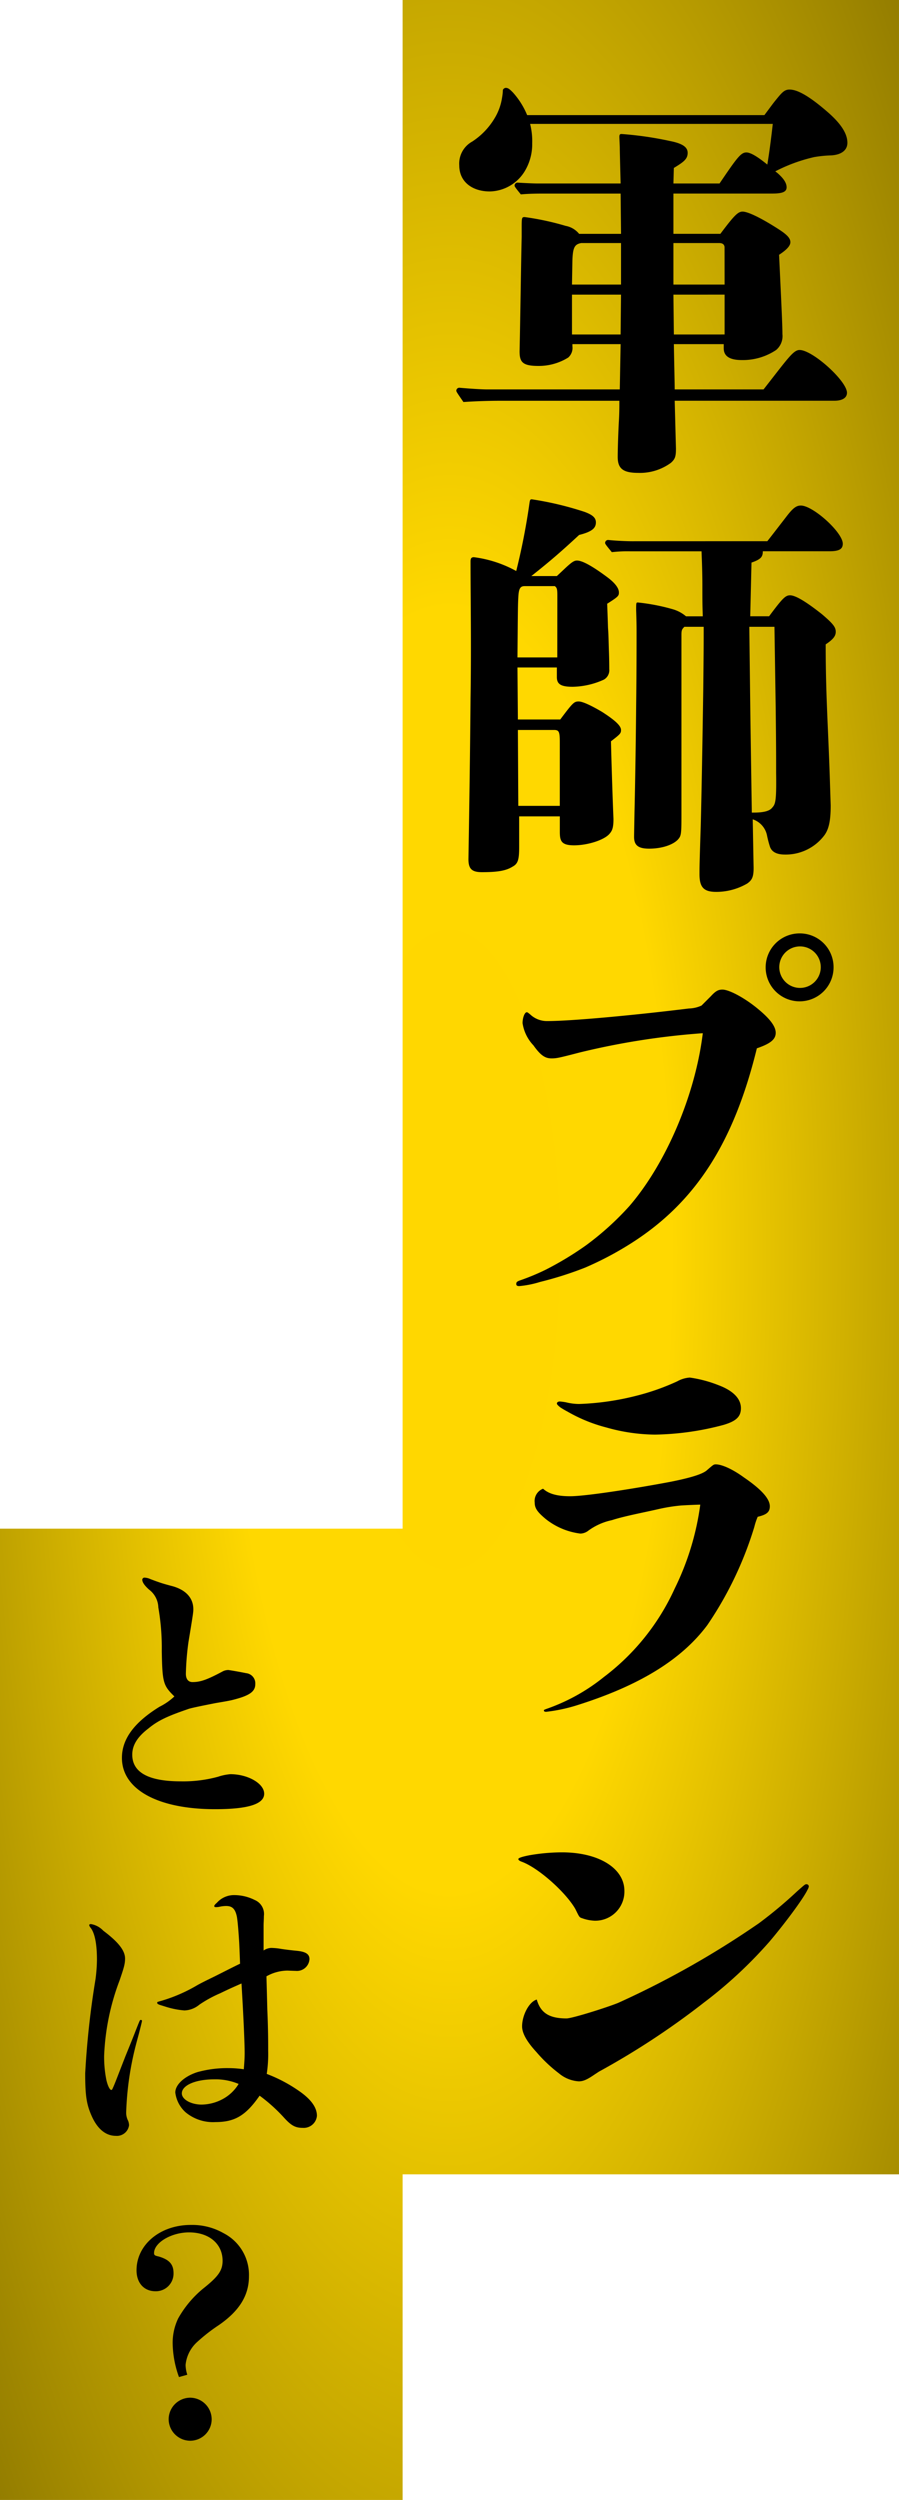 <svg xmlns="http://www.w3.org/2000/svg" xmlns:xlink="http://www.w3.org/1999/xlink" width="163" height="453" viewBox="0 0 163 453">
  <defs>
    <radialGradient id="radial-gradient" cx="0.5" cy="0.5" r="0.752" gradientUnits="objectBoundingBox">
      <stop offset="0" stop-color="gold"/>
      <stop offset="0.325" stop-color="#ffd800"/>
      <stop offset="1" stop-color="#847000"/>
    </radialGradient>
  </defs>
  <g id="グループ_3024" data-name="グループ 3024" transform="translate(-1317.001 -3732)">
    <path id="合体_29" data-name="合体 29" d="M-13,453V277H60V0h90V394H60v59Z" transform="translate(1330 3732)" fill="url(#radial-gradient)"/>
    <path id="パス_1223" data-name="パス 1223" d="M-22.42-58.14A14.164,14.164,0,0,0-25-62.244c-.532-.532-.836-.836-1.292-.836-.228,0-.532.228-.532.456a9.4,9.4,0,0,1-.152,1.368,10.077,10.077,0,0,1-1.368,3.724,12.967,12.967,0,0,1-4.028,4.18,4.559,4.559,0,0,0-2.356,4.332c0,2.964,2.356,4.712,5.548,4.712a7.6,7.6,0,0,0,6.308-3.648,9.455,9.455,0,0,0,1.368-5.092,12.651,12.651,0,0,0-.38-3.5h44c-.3,2.736-.684,5.548-.988,7.372-1.976-1.6-3.116-2.2-3.8-2.2-.988,0-1.672.912-4.864,5.624H4.1l.076-2.812c1.748-1.064,2.508-1.6,2.508-2.736,0-.988-.836-1.672-3.116-2.128A62.694,62.694,0,0,0-5.32-54.72c-.3,0-.38.152-.38.532,0,.152.076,1.748.076,1.9,0,.608.076,3.648.152,6.536H-20.52c-.76,0-2.356-.076-3.572-.152a.542.542,0,0,0-.608.532c0,.152.076.3,1.14,1.6,1.52-.152,3.192-.152,4.712-.152H-5.472l.076,7.3H-13a4.06,4.06,0,0,0-2.432-1.444,49.559,49.559,0,0,0-7.448-1.6c-.532,0-.532.152-.532,2.128V-36.1c-.152,6.916-.228,13.832-.38,20.748,0,1.976.532,2.66,3.42,2.66a10.083,10.083,0,0,0,5.4-1.52,2.346,2.346,0,0,0,.76-2.052v-.38h8.74l-.152,8.208H-29.716c-1.064,0-3.268-.152-4.94-.3a.542.542,0,0,0-.608.532c0,.152.076.3,1.292,2.052,2.2-.152,4.56-.228,6.764-.228H-5.7c0,1.14,0,2.052-.076,3.5C-5.852-1.672-6,2.052-6,3.8c0,2.128.988,2.888,3.724,2.888A9.493,9.493,0,0,0,3.648,4.864c.76-.684.912-1.14.912-2.584L4.332-6.384H33.288c1.444,0,2.28-.532,2.28-1.444,0-2.128-6.232-7.752-8.588-7.752-1.14,0-2.128,1.52-6.536,7.144H4.332c0-1.14-.076-3.876-.152-8.208h9.044v.76c0,1.368.988,2.128,3.268,2.128a10.839,10.839,0,0,0,6.232-1.824,3.3,3.3,0,0,0,1.14-2.888c0-1.824-.228-6.308-.608-14.364,1.292-.836,2.052-1.6,2.052-2.28s-.532-1.292-1.9-2.2c-3.268-2.128-5.776-3.344-6.764-3.344-.836,0-1.52.684-4.028,4.028H4.1v-7.3H22.04c1.824,0,2.584-.3,2.584-1.14,0-.76-.532-1.6-1.672-2.584l-.38-.3A29.588,29.588,0,0,1,29.64-50.54a21.8,21.8,0,0,1,2.964-.3c1.9-.076,3.04-.912,3.04-2.28,0-1.6-1.064-3.42-3.724-5.7-3.344-2.888-5.4-3.952-6.764-3.952-.988,0-1.444.608-2.736,2.2-.532.684-.912,1.216-1.824,2.432Zm35.8,32.528v7.22H4.18L4.1-25.612Zm0-1.824H4.1V-34.96h8.284c.608,0,.912.228.988.684ZM-5.4-25.612l-.076,7.22h-8.816v-7.22Zm0-9.348v7.524h-8.892l.076-4.332c.076-2.356.38-2.964,1.6-3.192Zm-18.7,86.336-.076-9.424h7.144V43.7c0,1.292.76,1.748,2.888,1.748a14.273,14.273,0,0,0,5.624-1.292,1.959,1.959,0,0,0,.988-1.9c0-.38,0-1.748-.076-3.648-.076-2.736-.076-2.736-.152-3.876-.076-2.356-.076-2.356-.152-4.332,2.052-1.292,2.128-1.444,2.128-2.052,0-.76-.684-1.672-1.976-2.66-2.736-2.052-4.636-3.116-5.624-3.116-.532,0-.988.3-2.432,1.672l-1.216,1.14H-21.66c3.648-2.888,5.624-4.636,8.664-7.448,2.432-.608,3.04-1.292,3.04-2.28,0-.836-.608-1.368-2.052-1.9a58.336,58.336,0,0,0-9.576-2.28c-.228,0-.3.076-.38.456A120.058,120.058,0,0,1-24.4,24.472a21.593,21.593,0,0,0-7.676-2.508c-.456,0-.608.228-.608.76,0,7.3.152,15.048,0,24.776-.076,9.8-.228,19.836-.38,29.184,0,1.748.608,2.356,2.432,2.356,2.736,0,4.332-.228,5.548-.988.988-.532,1.216-1.216,1.216-3.572V68.932h7.372v2.812c0,1.672.3,2.432,2.584,2.432,2.508,0,5.548-.988,6.46-2.128.456-.532.684-1.064.684-2.66-.152-3.5-.38-10.792-.456-14.06C-5.548,54.036-5.4,53.884-5.4,53.276c0-.76-1.064-1.748-3.42-3.268-2.052-1.216-3.572-1.9-4.256-1.9-.836,0-1.064.228-3.344,3.268Zm7.144-11.248h-7.22c.076-8.968.076-9.424.152-10.868.076-1.52.3-2.052,1.14-2.052H-17.4c.38.3.456.532.456,1.672Zm.456,26.9h-7.524l-.076-13.756h6.536c.912,0,1.064.3,1.064,2.2ZM-3.344,19.076c-.912,0-2.888-.076-4.332-.228a.542.542,0,0,0-.608.532c0,.152.076.3,1.216,1.672A24.626,24.626,0,0,1-3.724,20.9H9.2c.076,2.052.152,3.952.152,6.232,0,2.736,0,3.5.076,5.548H6.384a6.435,6.435,0,0,0-2.432-1.292,36.06,36.06,0,0,0-6.308-1.216c-.3,0-.3.076-.3,1.444.076,2.128.076,3.344.076,3.876,0,2.052,0,7.524-.076,13.376-.076,8.512-.228,16.416-.3,19.3-.076,4.18-.076,4.18-.076,4.484,0,1.52.76,2.128,2.736,2.128,2.128,0,4.18-.608,5.168-1.6.608-.684.684-.836.684-4.332V36.1c0-.912.076-1.064.532-1.52h3.5c0,3.572,0,3.952-.076,11.324-.152,10.108-.3,18.62-.456,24.7-.228,7.144-.228,7.372-.228,8.816,0,2.432.836,3.192,3.04,3.192a11.167,11.167,0,0,0,5.624-1.52c.836-.608,1.216-1.14,1.14-3.268l-.152-8.36a3.868,3.868,0,0,1,2.584,2.888,19.436,19.436,0,0,0,.532,2.052c.38,1.14,1.52,1.444,2.736,1.444a8.752,8.752,0,0,0,7.144-3.5c.836-1.14,1.14-2.736,1.14-5.4-.228-7.144-.228-7.372-.608-16.112-.152-3.8-.3-7.752-.3-13.072,1.368-.912,1.824-1.52,1.824-2.28,0-.836-.456-1.444-2.508-3.192-2.888-2.28-4.788-3.42-5.776-3.42-.836,0-1.368.532-3.8,3.8h-3.42l.228-9.728c1.748-.608,2.052-1.064,2.052-2.052H32.376c1.748,0,2.432-.38,2.432-1.368,0-2.052-5.4-6.916-7.6-6.916-.836,0-1.444.456-2.66,2.052-2.584,3.344-2.584,3.344-3.42,4.408Zm21.66,49.172c-.076-5.016-.152-10.032-.228-15.2-.076-5.4-.152-12.312-.228-18.468h4.56c.076,4.864.152,9.956.228,14.82.076,7.068.076,7.828.076,11.7.076,5.32-.152,5.624-.76,6.308-.456.532-1.444.836-3.268.836Zm8.74,21.888a6.156,6.156,0,1,0,6.08,6.156A6.114,6.114,0,0,0,27.056,90.136Zm0,2.356a3.762,3.762,0,0,1,0,7.524,3.762,3.762,0,1,1,0-7.524ZM19.228,110.96c2.432-.836,3.42-1.6,3.42-2.812s-1.14-2.66-3.5-4.56S14.136,100.32,13,100.32c-.76,0-1.216.228-2.128,1.216L9.2,103.208a5.73,5.73,0,0,1-2.28.532c-9.88,1.216-21.28,2.28-25.612,2.28a4.415,4.415,0,0,1-3.192-1.216c-.38-.3-.456-.38-.608-.38-.38,0-.76.988-.76,1.976a7.439,7.439,0,0,0,1.976,4.028c1.292,1.824,2.128,2.356,3.268,2.356.912,0,1.292-.076,5.092-1.064a134.277,134.277,0,0,1,22.344-3.5c-1.368,11.248-6.688,23.636-13.3,31.312a51.931,51.931,0,0,1-7.9,7.144,58.241,58.241,0,0,1-7.3,4.408,40.957,40.957,0,0,1-4.56,1.9c-.684.228-.76.38-.76.684s.228.38.532.38a18.189,18.189,0,0,0,3.8-.76,64.112,64.112,0,0,0,8.132-2.584,58.759,58.759,0,0,0,8.588-4.56C8.132,138.776,15.048,128.06,19.228,110.96Zm-36.252,64.372c0,.152.228.38.608.684a14.75,14.75,0,0,0,1.292.76,28.12,28.12,0,0,0,7.068,2.888A33,33,0,0,0,.76,180.956a50.715,50.715,0,0,0,12.388-1.748c2.356-.684,3.192-1.52,3.192-3.04,0-1.748-1.444-3.192-4.1-4.18a22.691,22.691,0,0,0-5.168-1.368,5.378,5.378,0,0,0-2.28.684,41.992,41.992,0,0,1-7.3,2.584A48.394,48.394,0,0,1-13,175.408a9.974,9.974,0,0,1-2.356-.3,9.532,9.532,0,0,0-1.14-.152C-16.8,174.952-17.024,175.1-17.024,175.332Zm-2.508,15.428a2.382,2.382,0,0,0-1.52,2.508c0,1.064.532,1.748,1.976,2.964a12.576,12.576,0,0,0,6.308,2.66,2.43,2.43,0,0,0,1.444-.532,11.131,11.131,0,0,1,4.256-1.9c2.356-.76,5.7-1.368,8.664-2.052a30.685,30.685,0,0,1,3.876-.608c1.216-.076,3.04-.152,3.5-.152a49.153,49.153,0,0,1-4.636,15.2A41.657,41.657,0,0,1-8.512,224.884a34.67,34.67,0,0,1-10.412,5.776c-.38.152-.456.152-.456.3s.152.228.38.228a29.637,29.637,0,0,0,5.7-1.216c11.324-3.572,18.924-8.284,23.56-14.516a65.225,65.225,0,0,0,8.512-17.784,11.685,11.685,0,0,1,.608-1.824c1.6-.38,2.2-.836,2.2-1.9,0-1.292-1.368-2.964-4.712-5.244-1.976-1.444-3.952-2.356-5.092-2.356-.38,0-.456.076-1.6,1.064-.76.684-2.888,1.368-6.764,2.128-7.3,1.368-15.428,2.584-18.012,2.584C-17.024,192.128-18.544,191.672-19.532,190.76Zm3.42,65.892a35.061,35.061,0,0,0-5.928.532c-1.14.228-1.976.456-1.976.684,0,.152.152.3.532.456,3.04,1.064,8.056,5.548,9.8,8.588.684,1.368.684,1.52,1.216,1.672a7.6,7.6,0,0,0,2.28.456,5.275,5.275,0,0,0,5.4-5.4C-4.788,259.54-9.424,256.652-16.112,256.652ZM-9.424,296.4A140.654,140.654,0,0,0,9.652,283.86a79.6,79.6,0,0,0,11.856-11.02c2.584-3.04,6.08-7.676,6.916-9.424a1.518,1.518,0,0,0,.228-.608.426.426,0,0,0-.456-.38c-.228,0-.38.152-1.672,1.292a78.835,78.835,0,0,1-6.916,5.776,163.47,163.47,0,0,1-25.536,14.44c-2.28.912-8.36,2.812-9.348,2.812-3.116,0-4.712-.988-5.4-3.42-1.368.38-2.66,2.812-2.66,4.864,0,1.216.836,2.736,2.584,4.636a26.4,26.4,0,0,0,4.1,3.876,6.225,6.225,0,0,0,3.572,1.444c.836,0,1.52-.3,2.964-1.292Z" transform="translate(1435 3811)"/>
    <path id="パス_1224" data-name="パス 1224" d="M-3.38-19.6a11.256,11.256,0,0,1-2.7,1.872c-4.628,2.86-6.812,5.876-6.812,9.256C-12.9-2.756-6.4.832,4,.832,10.036.832,12.9-.1,12.9-1.976c0-1.82-2.912-3.536-6.136-3.536a9.493,9.493,0,0,0-2.236.468,24.047,24.047,0,0,1-6.76.832c-5.824,0-8.788-1.612-8.788-4.836,0-1.716.936-3.224,2.912-4.732,1.82-1.508,3.588-2.288,7.384-3.588.728-.208,2.236-.52,4.888-1.04,1.872-.312,2.392-.416,2.86-.52,3.172-.78,4.264-1.508,4.264-2.912A1.853,1.853,0,0,0,9.62-23.816c-1.248-.26-3.12-.572-3.224-.572a2.267,2.267,0,0,0-.936.208C2.548-22.62,1.352-22.2-.1-22.2c-.78,0-1.2-.572-1.2-1.508a49.526,49.526,0,0,1,.468-5.72c.884-5.356.884-5.46.884-5.98,0-2.028-1.352-3.484-3.744-4.16-1.2-.312-1.872-.52-2.184-.624-.936-.312-1.456-.52-1.872-.676a2.775,2.775,0,0,0-1.04-.26.4.4,0,0,0-.416.364c0,.416.312.988,1.248,1.82a4.19,4.19,0,0,1,1.664,3.224,42.131,42.131,0,0,1,.624,7.9C-5.564-22.1-5.408-21.58-3.38-19.6ZM-14.82,51.708c-.26,0-.624-.676-.884-1.768a21.27,21.27,0,0,1-.416-4.42,43.126,43.126,0,0,1,2.808-13.676c.78-2.288.988-2.964.988-3.952,0-1.456-1.248-3.016-3.952-5.044a4,4,0,0,0-2.236-1.2c-.156,0-.312.052-.312.208a1.07,1.07,0,0,0,.26.468c.728.936,1.144,2.86,1.144,5.772a29.062,29.062,0,0,1-.26,3.536,156.511,156.511,0,0,0-1.872,17.056c0,4.212.26,5.772,1.3,8.008,1.04,2.184,2.5,3.328,4.264,3.328A2.223,2.223,0,0,0-11.6,58.1a2.566,2.566,0,0,0-.156-.78,3.154,3.154,0,0,1-.364-1.612A55.641,55.641,0,0,1-10.4,43.7c.364-1.4.52-1.924.676-2.548s.468-1.82.468-1.976c0-.1-.1-.156-.208-.156s-.156.052-.208.156-.208.468-.78,1.924c-.676,1.768-1.872,4.628-1.976,4.94-1.144,2.912-1.716,4.472-2.08,5.252C-14.664,51.656-14.716,51.708-14.82,51.708ZM-4.784,36.68A15.308,15.308,0,0,0-1.56,37.3a4.451,4.451,0,0,0,2.7-1.04,22.163,22.163,0,0,1,3.8-2.08c1.924-.936,2.808-1.3,3.848-1.768.156,2.6.312,5.408.416,7.748.1,2.184.156,3.952.156,4.784,0,1.04-.052,1.716-.156,3.016a18.5,18.5,0,0,0-2.7-.208,20.142,20.142,0,0,0-5.72.728c-2.288.728-4,2.236-4,3.692a5.774,5.774,0,0,0,1.872,3.588,7.774,7.774,0,0,0,5.408,1.768c3.536,0,5.512-1.2,8.008-4.784A29.7,29.7,0,0,1,16.38,56.6c1.4,1.56,2.132,1.976,3.536,1.976a2.4,2.4,0,0,0,2.548-2.184c0-1.456-.988-2.86-2.912-4.264A26.888,26.888,0,0,0,13.364,48.8a23.972,23.972,0,0,0,.26-4.16c0-1.612,0-3.952-.156-7.488-.052-2.08-.1-3.952-.156-6.032a7.877,7.877,0,0,1,3.8-1.04c1.4.052,1.4.052,1.508.052A2.275,2.275,0,0,0,21.112,28c0-.936-.728-1.352-2.288-1.508-.572-.052-2.028-.208-2.964-.364a11.166,11.166,0,0,0-1.716-.156,2.591,2.591,0,0,0-1.352.468V21.964c0-.572.052-1.144.052-1.768a2.747,2.747,0,0,0-1.664-2.912A8.272,8.272,0,0,0,7.436,16.4a4.144,4.144,0,0,0-3.12,1.4c-.312.26-.468.468-.468.572,0,.156.1.208.26.208a2.984,2.984,0,0,0,.624-.052,5.828,5.828,0,0,1,1.248-.156c.988,0,1.664.364,1.976,1.976.156.884.312,2.964.416,4.68.052,1.092.1,2.34.156,3.8-1.612.78-2.5,1.248-4.68,2.34-1.4.676-2.548,1.248-3.172,1.612a28.69,28.69,0,0,1-6.344,2.756c-.728.208-.832.208-.832.364,0,.208.156.312.884.52ZM8.268,50.616a7.572,7.572,0,0,1-2.912,2.756,8.257,8.257,0,0,1-3.8.988c-1.924,0-3.588-.936-3.588-2.028,0-1.456,2.444-2.548,5.876-2.548A10.812,10.812,0,0,1,8.268,50.616ZM3.38,111.372a3.928,3.928,0,0,0-3.9-3.9,3.928,3.928,0,0,0-3.9,3.9,3.928,3.928,0,0,0,3.9,3.9A3.9,3.9,0,0,0,3.38,111.372Zm-4.42-8.06a6.041,6.041,0,0,1-.312-1.768,6.433,6.433,0,0,1,1.924-4A31.427,31.427,0,0,1,4.68,94.316c3.692-2.548,5.46-5.356,5.46-8.84a8.482,8.482,0,0,0-4.576-7.8,11.5,11.5,0,0,0-5.98-1.508c-5.564,0-9.828,3.588-9.828,8.216,0,2.288,1.352,3.8,3.432,3.8A3.2,3.2,0,0,0-3.536,84.9c0-1.56-.728-2.444-2.7-3.016-.728-.156-.832-.26-.832-.624,0-1.872,3.12-3.744,6.344-3.744,3.64,0,6.084,2.08,6.084,5.148,0,1.768-.78,2.86-3.536,5.044A19.138,19.138,0,0,0-2.7,93.12,10.25,10.25,0,0,0-3.692,97.7a18.668,18.668,0,0,0,1.144,6.032Z" transform="translate(1352 4059)"/>
  </g>
</svg>
